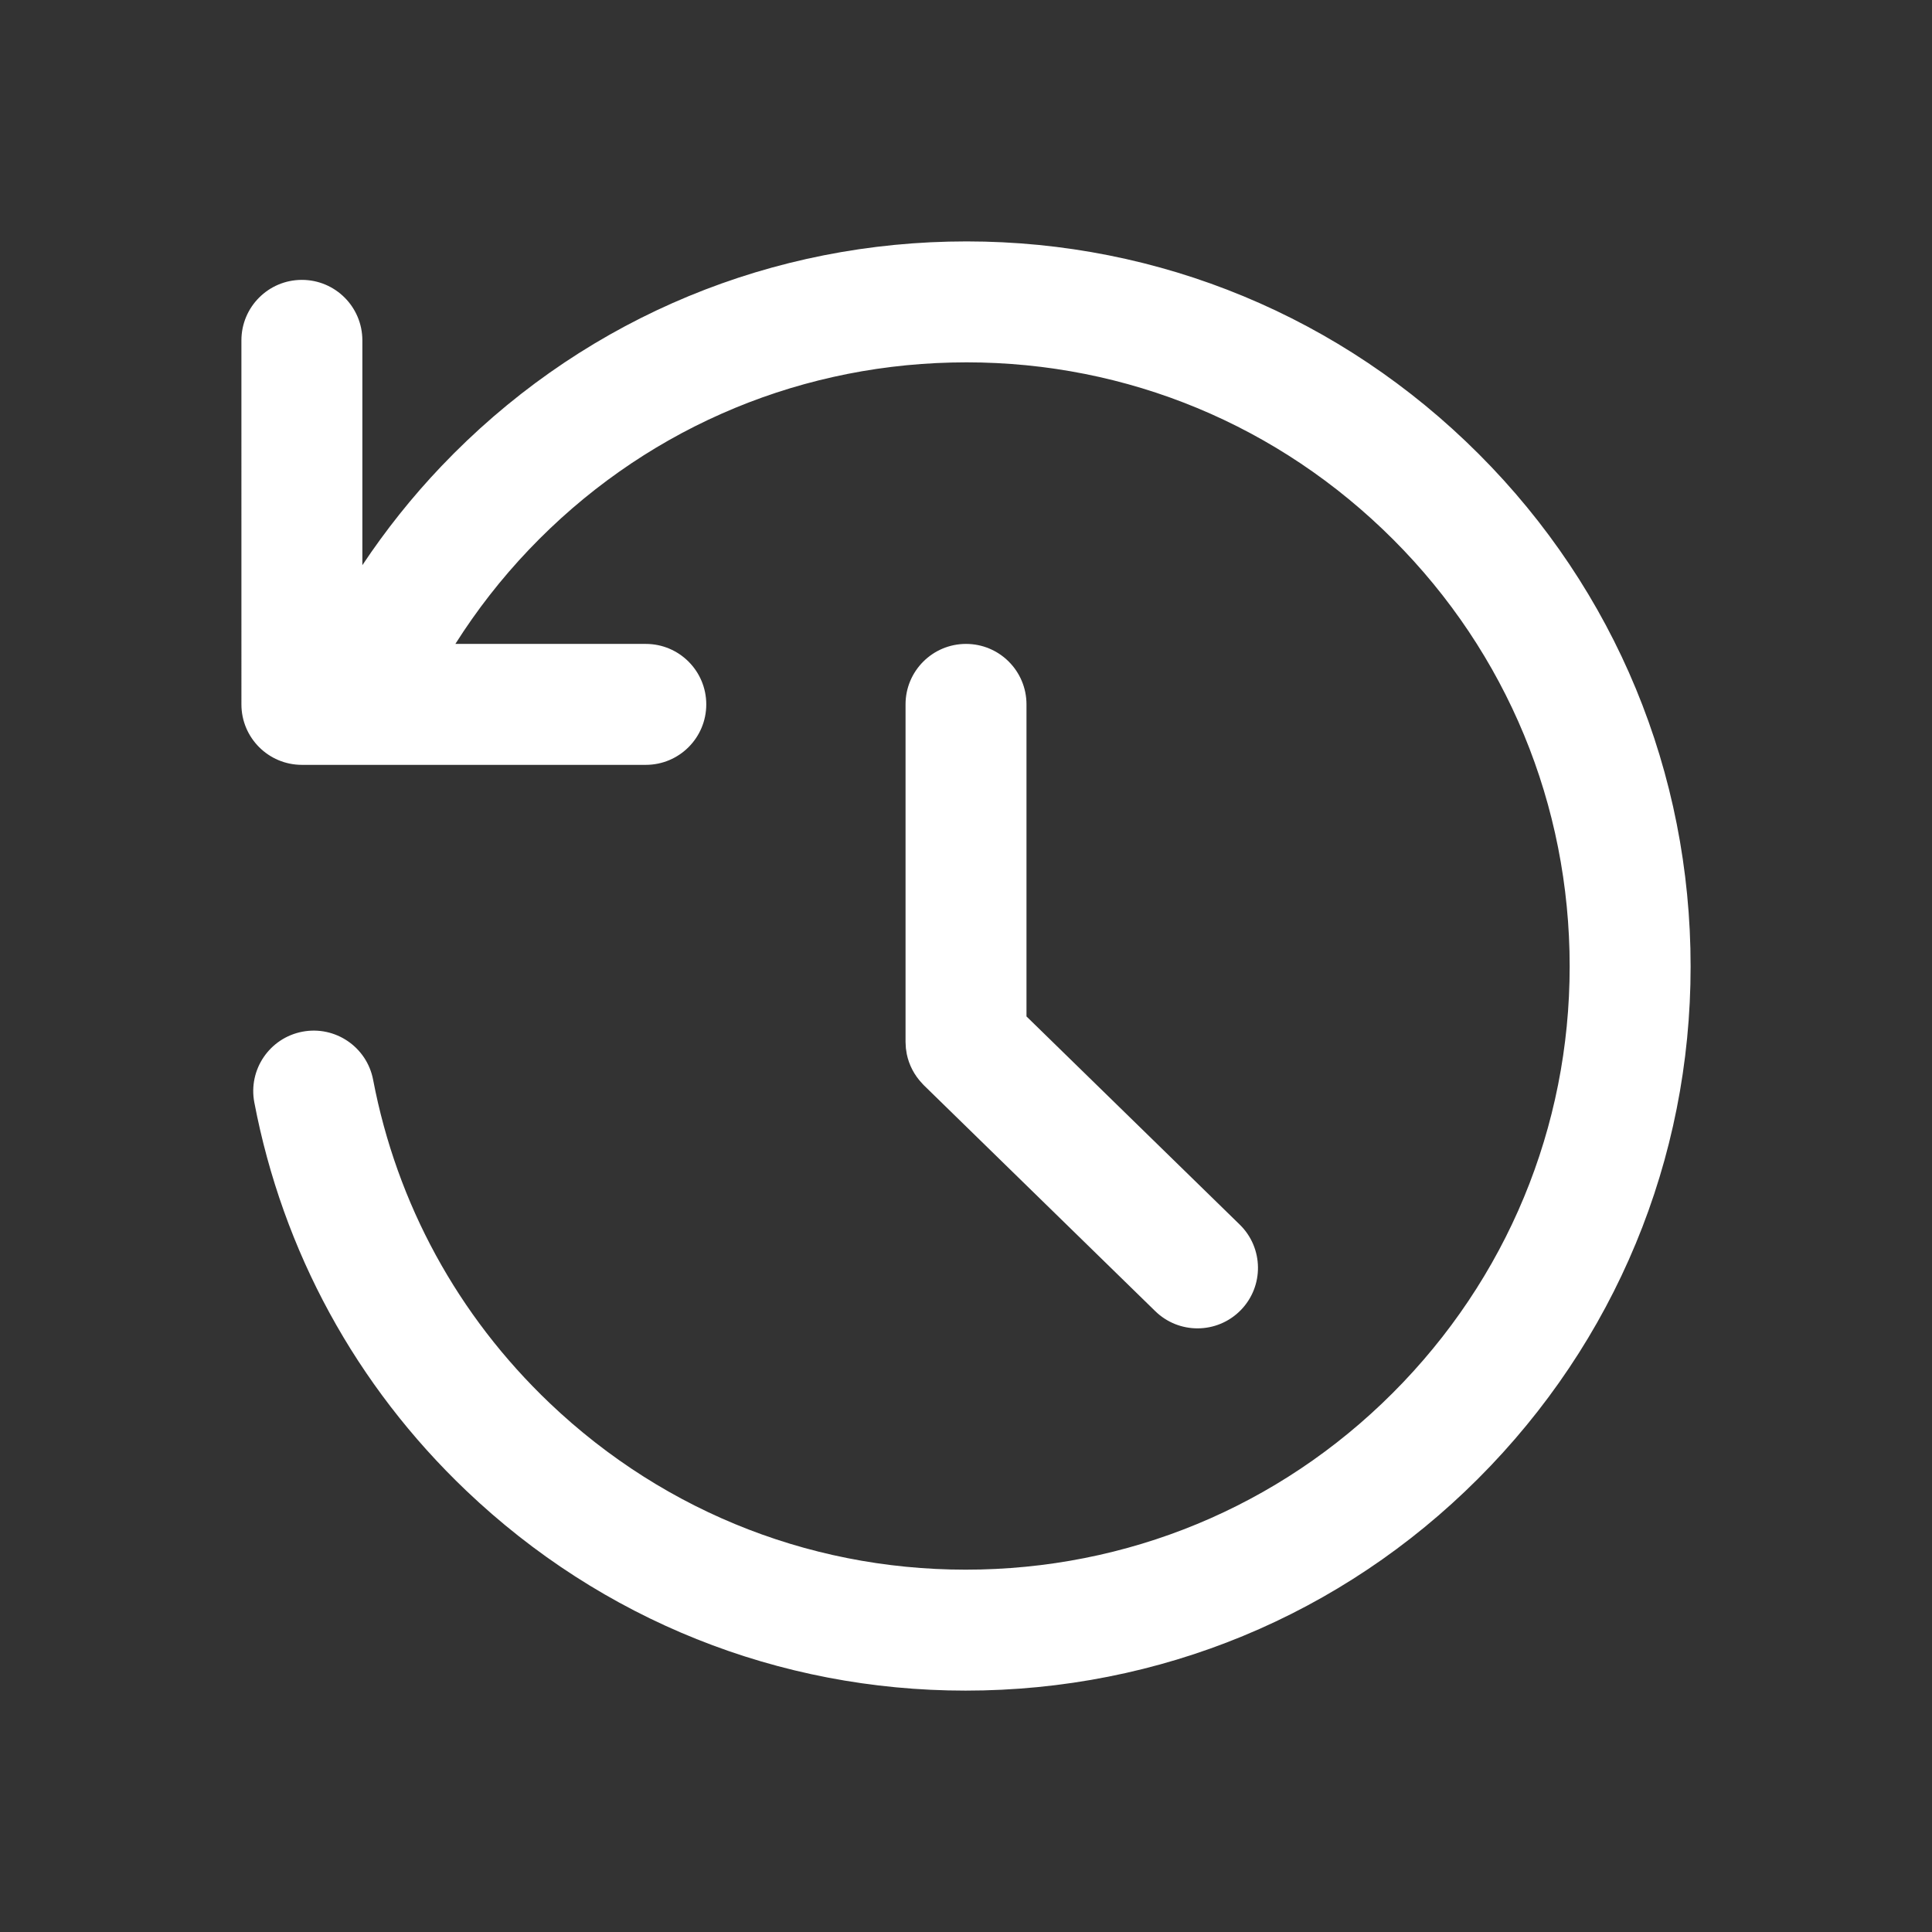 <svg xmlns="http://www.w3.org/2000/svg" xmlns:xlink="http://www.w3.org/1999/xlink" viewBox="0 0 500 500" width="500" height="500" preserveAspectRatio="xMidYMid meet" style="width: 100%; height: 100%; transform: translate3d(0px, 0px, 0px); content-visibility: visible;"><rect x="0" y="0" width="500" height="500" fill="#333333" stroke="none"/><defs><clipPath id="__lottie_element_590"><rect width="500" height="500" x="0" y="0"/></clipPath><clipPath id="__lottie_element_592"><path d="M0,0 L500,0 L500,500 L0,500z"/></clipPath></defs><g clip-path="url(#__lottie_element_590)"><g clip-path="url(#__lottie_element_592)" transform="matrix(1,0,0,1,0,0)" opacity="1" style="display: block;"><g class="primary design" transform="matrix(1,0,0,1,0,0)" opacity="1" style="display: none;"><g opacity="1" transform="matrix(1,0,0,1,250.004,250.003)"><path class="primary" fill="rgb(18,19,49)" fill-opacity="1" d=" M187.47,-4.531 C186.259,-54.606 165.622,-101.213 129.357,-135.765 C93.092,-170.318 45.555,-188.681 -4.532,-187.471 C-54.607,-186.261 -101.213,-165.622 -135.766,-129.358 C-143.346,-121.403 -150.179,-112.816 -156.225,-103.735 C-156.225,-103.735 -156.226,-161.921 -156.226,-161.921 C-156.227,-170.564 -163.233,-177.571 -171.876,-177.571 C-180.52,-177.571 -187.527,-170.564 -187.527,-161.92 C-187.527,-161.92 -187.525,-67.708 -187.525,-67.708 C-187.524,-59.065 -180.518,-52.059 -171.874,-52.059 C-171.874,-52.059 -82.872,-52.059 -82.872,-52.059 C-74.228,-52.059 -67.222,-59.065 -67.222,-67.708 C-67.222,-76.351 -74.228,-83.358 -82.872,-83.358 C-82.872,-83.358 -132.155,-83.358 -132.155,-83.358 C-126.651,-92.059 -120.273,-100.245 -113.106,-107.767 C-84.32,-137.978 -45.493,-155.172 -3.776,-156.18 C37.951,-157.2 77.554,-141.89 107.765,-113.104 C137.977,-84.319 155.17,-45.491 156.179,-3.774 C157.187,37.943 141.889,77.556 113.104,107.767 C84.319,137.978 45.491,155.172 3.774,156.18 C-37.949,157.183 -77.556,141.891 -107.767,113.105 C-131.52,90.474 -147.314,61.542 -153.442,29.436 C-155.062,20.947 -163.262,15.378 -171.747,16.998 C-180.237,18.619 -185.807,26.814 -184.186,35.304 C-176.827,73.864 -157.868,108.603 -129.359,135.766 C-94.216,169.249 -48.484,187.529 -0.119,187.527 C1.426,187.527 2.981,187.509 4.53,187.471 C54.606,186.261 101.212,165.622 135.764,129.358 C170.318,93.093 188.68,45.544 187.47,-4.531z"/></g><g opacity="1" transform="matrix(1,0,0,1,279.958,255.211)"><path class="primary" fill="rgb(18,19,49)" fill-opacity="1" d=" M-29.954,-88.567 C-38.598,-88.567 -45.604,-81.56 -45.604,-72.917 C-45.604,-72.917 -45.604,14.427 -45.604,14.427 C-45.604,14.46 -45.599,14.492 -45.599,14.525 C-45.597,14.86 -45.572,15.195 -45.549,15.529 C-45.536,15.711 -45.535,15.896 -45.516,16.077 C-45.478,16.442 -45.414,16.806 -45.35,17.168 C-45.325,17.31 -45.311,17.457 -45.282,17.598 C-44.709,20.39 -43.353,23.044 -41.25,25.241 C-41.163,25.332 -41.082,25.429 -40.993,25.518 C-40.956,25.555 -40.925,25.596 -40.887,25.633 C-40.887,25.633 19.022,84.116 19.022,84.116 C22.066,87.087 26.011,88.567 29.953,88.567 C34.021,88.567 38.087,86.99 41.153,83.849 C47.191,77.664 47.072,67.756 40.887,61.718 C40.887,61.718 -14.304,7.841 -14.304,7.841 C-14.304,7.841 -14.304,-72.917 -14.304,-72.917 C-14.304,-81.56 -21.31,-88.567 -29.954,-88.567z"/></g></g><g class="primary design" transform="matrix(1,0,0,1,0,-0)" opacity="1" style="display: none;"><g opacity="1" transform="matrix(1,0,0,1,250.004,250.003)"><path class="primary" fill="rgb(255,255,255)" fill-opacity="1" d=" M187.47,-4.531 C186.259,-54.606 165.622,-101.213 129.357,-135.765 C93.092,-170.318 45.555,-188.681 -4.532,-187.471 C-54.607,-186.261 -101.213,-165.622 -135.766,-129.358 C-143.346,-121.403 -150.179,-112.816 -156.225,-103.735 C-156.225,-103.735 -156.226,-161.921 -156.226,-161.921 C-156.227,-170.564 -163.233,-177.571 -171.876,-177.571 C-180.52,-177.571 -187.527,-170.564 -187.527,-161.92 C-187.527,-161.92 -187.525,-67.708 -187.525,-67.708 C-187.524,-59.065 -180.518,-52.059 -171.874,-52.059 C-171.874,-52.059 -82.872,-52.059 -82.872,-52.059 C-74.228,-52.059 -67.222,-59.065 -67.222,-67.708 C-67.222,-76.351 -74.228,-83.358 -82.872,-83.358 C-82.872,-83.358 -132.155,-83.358 -132.155,-83.358 C-126.651,-92.059 -120.273,-100.245 -113.106,-107.767 C-84.32,-137.978 -45.493,-155.172 -3.776,-156.18 C37.951,-157.2 77.554,-141.89 107.765,-113.104 C137.977,-84.319 155.17,-45.491 156.179,-3.774 C157.187,37.943 141.889,77.556 113.104,107.767 C84.319,137.978 45.491,155.172 3.774,156.18 C-37.949,157.183 -77.556,141.891 -107.767,113.105 C-131.52,90.474 -147.314,61.542 -153.442,29.436 C-155.062,20.947 -163.262,15.378 -171.747,16.998 C-180.237,18.619 -185.807,26.814 -184.186,35.304 C-176.827,73.864 -157.868,108.603 -129.359,135.766 C-94.216,169.249 -48.484,187.529 -0.119,187.527 C1.426,187.527 2.981,187.509 4.53,187.471 C54.606,186.261 101.212,165.622 135.764,129.358 C170.318,93.093 188.68,45.544 187.47,-4.531z"/></g></g><g class="primary design" transform="matrix(1,0,0,1,0,0)" opacity="1" style="display: block;"><g opacity="1" transform="matrix(1,0,0,1,250.004,250.003)"><path class="primary" fill="rgb(255,255,255)" fill-opacity="1" d=" M187.47,-4.531 C186.259,-54.606 165.622,-101.213 129.357,-135.765 C93.092,-170.318 45.555,-188.681 -4.532,-187.471 C-54.607,-186.261 -101.213,-165.622 -135.766,-129.358 C-143.346,-121.403 -150.179,-112.816 -156.225,-103.735 C-156.225,-103.735 -156.226,-161.921 -156.226,-161.921 C-156.227,-170.564 -163.233,-177.571 -171.876,-177.571 C-180.52,-177.571 -187.527,-170.564 -187.527,-161.92 C-187.527,-161.92 -187.525,-67.708 -187.525,-67.708 C-187.524,-59.065 -180.518,-52.059 -171.874,-52.059 C-171.874,-52.059 -82.872,-52.059 -82.872,-52.059 C-74.228,-52.059 -67.222,-59.065 -67.222,-67.708 C-67.222,-76.351 -74.228,-83.358 -82.872,-83.358 C-82.872,-83.358 -132.155,-83.358 -132.155,-83.358 C-126.651,-92.059 -120.273,-100.245 -113.106,-107.767 C-84.32,-137.978 -45.493,-155.172 -3.776,-156.18 C37.951,-157.2 77.554,-141.89 107.765,-113.104 C137.977,-84.319 155.17,-45.491 156.179,-3.774 C157.187,37.943 141.889,77.556 113.104,107.767 C84.319,137.978 45.491,155.172 3.774,156.18 C-37.949,157.183 -77.556,141.891 -107.767,113.105 C-131.52,90.474 -147.314,61.542 -153.442,29.436 C-155.062,20.947 -163.262,15.378 -171.747,16.998 C-180.237,18.619 -185.807,26.814 -184.186,35.304 C-176.827,73.864 -157.868,108.603 -129.359,135.766 C-94.216,169.249 -48.484,187.529 -0.119,187.527 C1.426,187.527 2.981,187.509 4.53,187.471 C54.606,186.261 101.212,165.622 135.764,129.358 C170.318,93.093 188.68,45.544 187.47,-4.531z"/></g><g opacity="1" transform="matrix(1,0,0,1,279.958,255.211)"><path class="primary" fill="rgb(255,255,255)" fill-opacity="1" d=" M-29.954,-88.567 C-38.598,-88.567 -45.604,-81.56 -45.604,-72.917 C-45.604,-72.917 -45.604,14.427 -45.604,14.427 C-45.604,14.46 -45.599,14.492 -45.599,14.525 C-45.597,14.86 -45.572,15.195 -45.549,15.529 C-45.536,15.711 -45.535,15.896 -45.516,16.077 C-45.478,16.442 -45.414,16.806 -45.35,17.168 C-45.325,17.31 -45.311,17.457 -45.282,17.598 C-44.709,20.39 -43.353,23.044 -41.25,25.241 C-41.163,25.332 -41.082,25.429 -40.993,25.518 C-40.956,25.555 -40.925,25.596 -40.887,25.633 C-40.887,25.633 19.022,84.116 19.022,84.116 C22.066,87.087 26.011,88.567 29.953,88.567 C34.021,88.567 38.087,86.99 41.153,83.849 C47.191,77.664 47.072,67.756 40.887,61.718 C40.887,61.718 -14.304,7.841 -14.304,7.841 C-14.304,7.841 -14.304,-72.917 -14.304,-72.917 C-14.304,-81.56 -21.31,-88.567 -29.954,-88.567z"/></g></g><g class="primary design" transform="matrix(1,0,0,1,0,20)" opacity="1" style="display: none;"><g opacity="1" transform="matrix(1,0,0,1,250.024,206.206)"><path stroke-linecap="round" stroke-linejoin="round" fill-opacity="0" class="primary" stroke="rgb(255,255,255)" stroke-opacity="1" stroke-width="31.3" d=" M0,-43.86 C0,-43.86 0,43.86 0,43.86"/></g></g><g class="primary design" transform="matrix(1,0,-0,1,0.001,19.999)" opacity="1" style="display: none;"><g opacity="1" transform="matrix(1,0,0,1,294.302,294.333)"><g opacity="1" transform="matrix(1,0,0,1,0,0)"><path stroke-linecap="round" stroke-linejoin="round" fill-opacity="0" class="primary" stroke="rgb(255,255,255)" stroke-opacity="1" stroke-width="31.3" d=" M15.764,13.767 C15.764,13.767 -44.264,-44.267 -44.264,-44.267"/></g></g></g></g></g></svg>